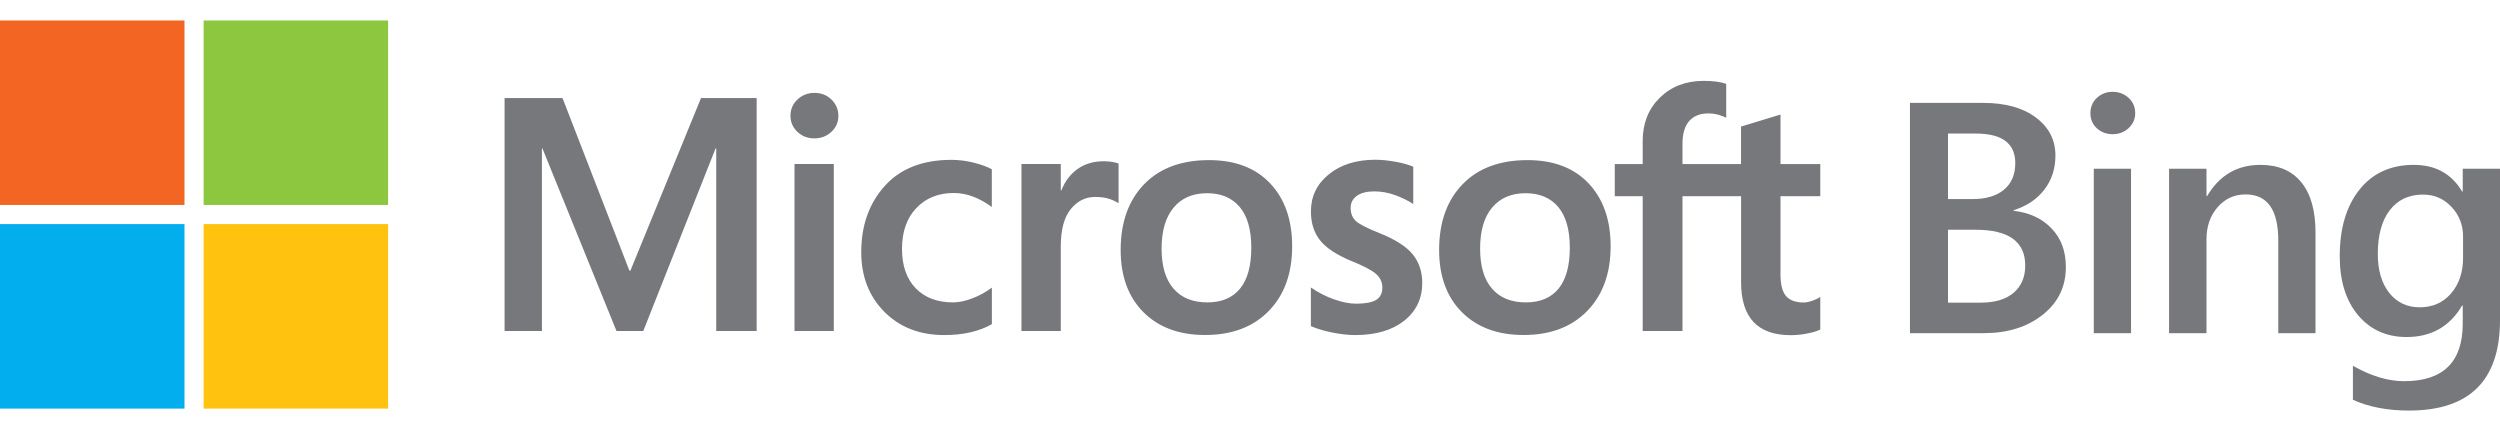 <svg width="116" height="20" viewBox="0 0 116 20" fill="none" xmlns="http://www.w3.org/2000/svg">
    <path d="M35.109 4.55V15.357H33.233V6.886H33.203L29.848 15.357H28.605L25.168 6.886H25.145V15.357H23.412V4.55H26.101L29.205 12.56H29.25L32.527 4.55H35.109V4.55ZM36.677 5.373C36.677 5.07 36.787 4.82 37.005 4.615C37.222 4.412 37.483 4.31 37.785 4.31C38.108 4.31 38.373 4.415 38.583 4.622C38.794 4.83 38.901 5.08 38.901 5.373C38.901 5.668 38.794 5.918 38.576 6.118C38.361 6.319 38.096 6.421 37.785 6.421C37.475 6.421 37.212 6.319 36.997 6.116C36.785 5.911 36.677 5.663 36.677 5.373ZM38.688 7.609V15.357H36.865V7.609H38.688ZM44.222 14.031C44.492 14.031 44.792 13.968 45.117 13.843C45.445 13.718 45.745 13.553 46.023 13.345V15.041C45.733 15.206 45.4 15.334 45.032 15.419C44.662 15.504 44.257 15.547 43.814 15.547C42.673 15.547 41.748 15.186 41.032 14.466C40.319 13.745 39.962 12.825 39.962 11.704C39.962 10.459 40.327 9.433 41.055 8.625C41.783 7.819 42.816 7.417 44.152 7.417C44.494 7.417 44.84 7.462 45.187 7.549C45.538 7.637 45.813 7.739 46.02 7.854V9.603C45.738 9.398 45.453 9.238 45.157 9.125C44.865 9.013 44.562 8.955 44.257 8.955C43.539 8.955 42.959 9.188 42.516 9.656C42.073 10.123 41.853 10.754 41.853 11.547C41.853 12.33 42.066 12.94 42.491 13.378C42.916 13.813 43.491 14.031 44.222 14.031ZM51.214 7.482C51.359 7.482 51.489 7.492 51.606 7.512C51.724 7.532 51.819 7.557 51.901 7.587V9.433C51.806 9.363 51.666 9.295 51.484 9.233C51.301 9.17 51.078 9.138 50.816 9.138C50.368 9.138 49.99 9.325 49.683 9.703C49.375 10.081 49.22 10.661 49.22 11.444V15.357H47.396V7.609H49.22V8.83H49.25C49.415 8.407 49.668 8.077 50.003 7.839C50.338 7.602 50.741 7.482 51.214 7.482ZM51.999 11.597C51.999 10.316 52.362 9.3 53.085 8.552C53.808 7.804 54.813 7.429 56.099 7.429C57.31 7.429 58.255 7.789 58.936 8.51C59.616 9.23 59.956 10.203 59.956 11.429C59.956 12.685 59.594 13.685 58.871 14.428C58.148 15.171 57.162 15.544 55.916 15.544C54.716 15.544 53.763 15.191 53.057 14.486C52.352 13.78 51.999 12.817 51.999 11.597ZM53.898 11.537C53.898 12.345 54.08 12.963 54.448 13.39C54.816 13.818 55.339 14.031 56.024 14.031C56.687 14.031 57.192 13.818 57.54 13.39C57.888 12.963 58.06 12.33 58.06 11.492C58.06 10.659 57.88 10.028 57.522 9.603C57.162 9.178 56.659 8.965 56.011 8.965C55.343 8.965 54.826 9.188 54.456 9.633C54.083 10.078 53.898 10.714 53.898 11.537ZM62.67 9.646C62.67 9.906 62.753 10.111 62.918 10.261C63.083 10.409 63.451 10.596 64.019 10.821C64.747 11.114 65.26 11.442 65.552 11.804C65.847 12.169 65.992 12.61 65.992 13.128C65.992 13.856 65.712 14.441 65.152 14.884C64.592 15.326 63.834 15.547 62.881 15.547C62.558 15.547 62.203 15.507 61.815 15.429C61.425 15.351 61.094 15.251 60.824 15.131V13.338C61.157 13.568 61.512 13.753 61.895 13.888C62.278 14.023 62.623 14.091 62.936 14.091C63.348 14.091 63.651 14.033 63.849 13.918C64.044 13.803 64.141 13.608 64.141 13.338C64.141 13.088 64.039 12.875 63.836 12.7C63.633 12.527 63.246 12.327 62.68 12.1C62.008 11.819 61.53 11.502 61.25 11.149C60.969 10.796 60.827 10.351 60.827 9.808C60.827 9.11 61.105 8.535 61.66 8.087C62.215 7.637 62.936 7.412 63.819 7.412C64.089 7.412 64.394 7.442 64.732 7.502C65.069 7.562 65.35 7.639 65.575 7.734V9.468C65.335 9.308 65.052 9.17 64.732 9.053C64.409 8.938 64.091 8.88 63.774 8.88C63.426 8.88 63.156 8.948 62.963 9.083C62.766 9.223 62.67 9.408 62.67 9.646ZM66.775 11.597C66.775 10.316 67.138 9.3 67.861 8.552C68.584 7.804 69.59 7.429 70.875 7.429C72.086 7.429 73.032 7.789 73.712 8.51C74.392 9.23 74.733 10.203 74.733 11.429C74.733 12.685 74.37 13.685 73.647 14.428C72.924 15.171 71.939 15.544 70.693 15.544C69.492 15.544 68.539 15.191 67.834 14.486C67.128 13.78 66.775 12.817 66.775 11.597ZM68.677 11.537C68.677 12.345 68.859 12.963 69.227 13.39C69.595 13.818 70.117 14.031 70.803 14.031C71.466 14.031 71.971 13.818 72.319 13.39C72.666 12.963 72.839 12.33 72.839 11.492C72.839 10.659 72.659 10.028 72.301 9.603C71.941 9.178 71.438 8.965 70.79 8.965C70.122 8.965 69.605 9.188 69.234 9.633C68.859 10.078 68.677 10.714 68.677 11.537ZM80.784 9.103H78.067V15.357H76.221V9.103H74.925V7.612H76.221V6.534C76.221 5.721 76.486 5.053 77.017 4.532C77.547 4.012 78.225 3.752 79.055 3.752C79.275 3.752 79.473 3.764 79.643 3.787C79.813 3.809 79.966 3.845 80.096 3.89V5.465C80.036 5.43 79.931 5.388 79.778 5.338C79.628 5.288 79.453 5.263 79.258 5.263C78.875 5.263 78.583 5.383 78.375 5.621C78.17 5.858 78.067 6.211 78.067 6.679V7.614H80.784V5.873L82.615 5.315V7.614H84.461V9.105H82.615V12.73C82.615 13.208 82.703 13.543 82.875 13.741C83.048 13.936 83.32 14.036 83.693 14.036C83.798 14.036 83.926 14.011 84.073 13.961C84.221 13.911 84.351 13.851 84.461 13.78V15.289C84.346 15.354 84.153 15.414 83.886 15.469C83.618 15.524 83.353 15.552 83.09 15.552C82.322 15.552 81.745 15.347 81.362 14.939C80.977 14.528 80.786 13.913 80.786 13.088V9.103H80.784Z" fill="#77787B"/>
    <path d="M8.56 0.95H0V9.51H8.56V0.95Z" fill="#F26522"/>
    <path d="M18.008 0.95H9.448V9.51H18.008V0.95Z" fill="#8DC63F"/>
    <path d="M8.56 10.398H0V18.959H8.56V10.398Z" fill="#03AEEF"/>
    <path d="M18.008 10.398H9.448V18.959H18.008V10.398Z" fill="#FFC20E"/>
    <path d="M88.622 15.459V4.774H92.012C93.045 4.774 93.862 5 94.463 5.452C95.069 5.904 95.372 6.493 95.372 7.218C95.372 7.824 95.201 8.351 94.858 8.798C94.515 9.245 94.041 9.563 93.435 9.751V9.781C94.17 9.866 94.756 10.139 95.193 10.601C95.635 11.058 95.856 11.654 95.856 12.389C95.856 13.303 95.496 14.043 94.776 14.609C94.056 15.176 93.147 15.459 92.049 15.459H88.622ZM90.387 6.197V9.237H91.535C92.151 9.237 92.633 9.093 92.98 8.805C93.333 8.512 93.509 8.1 93.509 7.568C93.509 6.654 92.898 6.197 91.676 6.197H90.387ZM90.387 10.661V14.043H91.9C92.561 14.043 93.07 13.892 93.427 13.589C93.79 13.281 93.971 12.858 93.971 12.322C93.971 11.214 93.204 10.661 91.669 10.661H90.387Z" fill="#77787B"/>
    <path d="M98.023 6.227C97.74 6.227 97.497 6.135 97.293 5.952C97.094 5.768 96.995 5.534 96.995 5.251C96.995 4.968 97.094 4.732 97.293 4.543C97.497 4.355 97.74 4.26 98.023 4.26C98.317 4.26 98.565 4.355 98.769 4.543C98.972 4.732 99.074 4.968 99.074 5.251C99.074 5.519 98.972 5.75 98.769 5.944C98.565 6.133 98.317 6.227 98.023 6.227ZM98.88 15.459H97.152V7.829H98.88V15.459Z" fill="#77787B"/>
    <path d="M107.44 15.459H105.712V11.16C105.712 9.734 105.207 9.021 104.199 9.021C103.672 9.021 103.238 9.22 102.895 9.617C102.552 10.01 102.381 10.507 102.381 11.107V15.459H100.645V7.829H102.381V9.096H102.411C102.982 8.132 103.807 7.65 104.884 7.65C105.714 7.65 106.347 7.921 106.784 8.463C107.222 8.999 107.44 9.776 107.44 10.795V15.459Z" fill="#77787B"/>
    <path d="M116 14.848C116 17.649 114.592 19.05 111.775 19.05C110.782 19.05 109.915 18.884 109.175 18.551V16.971C110.01 17.448 110.802 17.687 111.552 17.687C113.365 17.687 114.271 16.795 114.271 15.012V14.177H114.242C113.67 15.151 112.811 15.638 111.664 15.638C110.735 15.638 109.985 15.3 109.413 14.624C108.847 13.944 108.564 13.032 108.564 11.89C108.564 10.593 108.87 9.563 109.481 8.798C110.091 8.033 110.931 7.65 111.999 7.65C113.007 7.65 113.755 8.063 114.242 8.887H114.271V7.829H116V14.848ZM114.286 11.964V10.973C114.286 10.437 114.107 9.98 113.75 9.602C113.397 9.22 112.955 9.029 112.424 9.029C111.768 9.029 111.254 9.272 110.881 9.759C110.514 10.241 110.33 10.916 110.33 11.786C110.33 12.536 110.506 13.137 110.859 13.589C111.217 14.036 111.688 14.259 112.275 14.259C112.871 14.259 113.355 14.046 113.727 13.618C114.1 13.186 114.286 12.635 114.286 11.964Z" fill="#77787B"/>
</svg>    